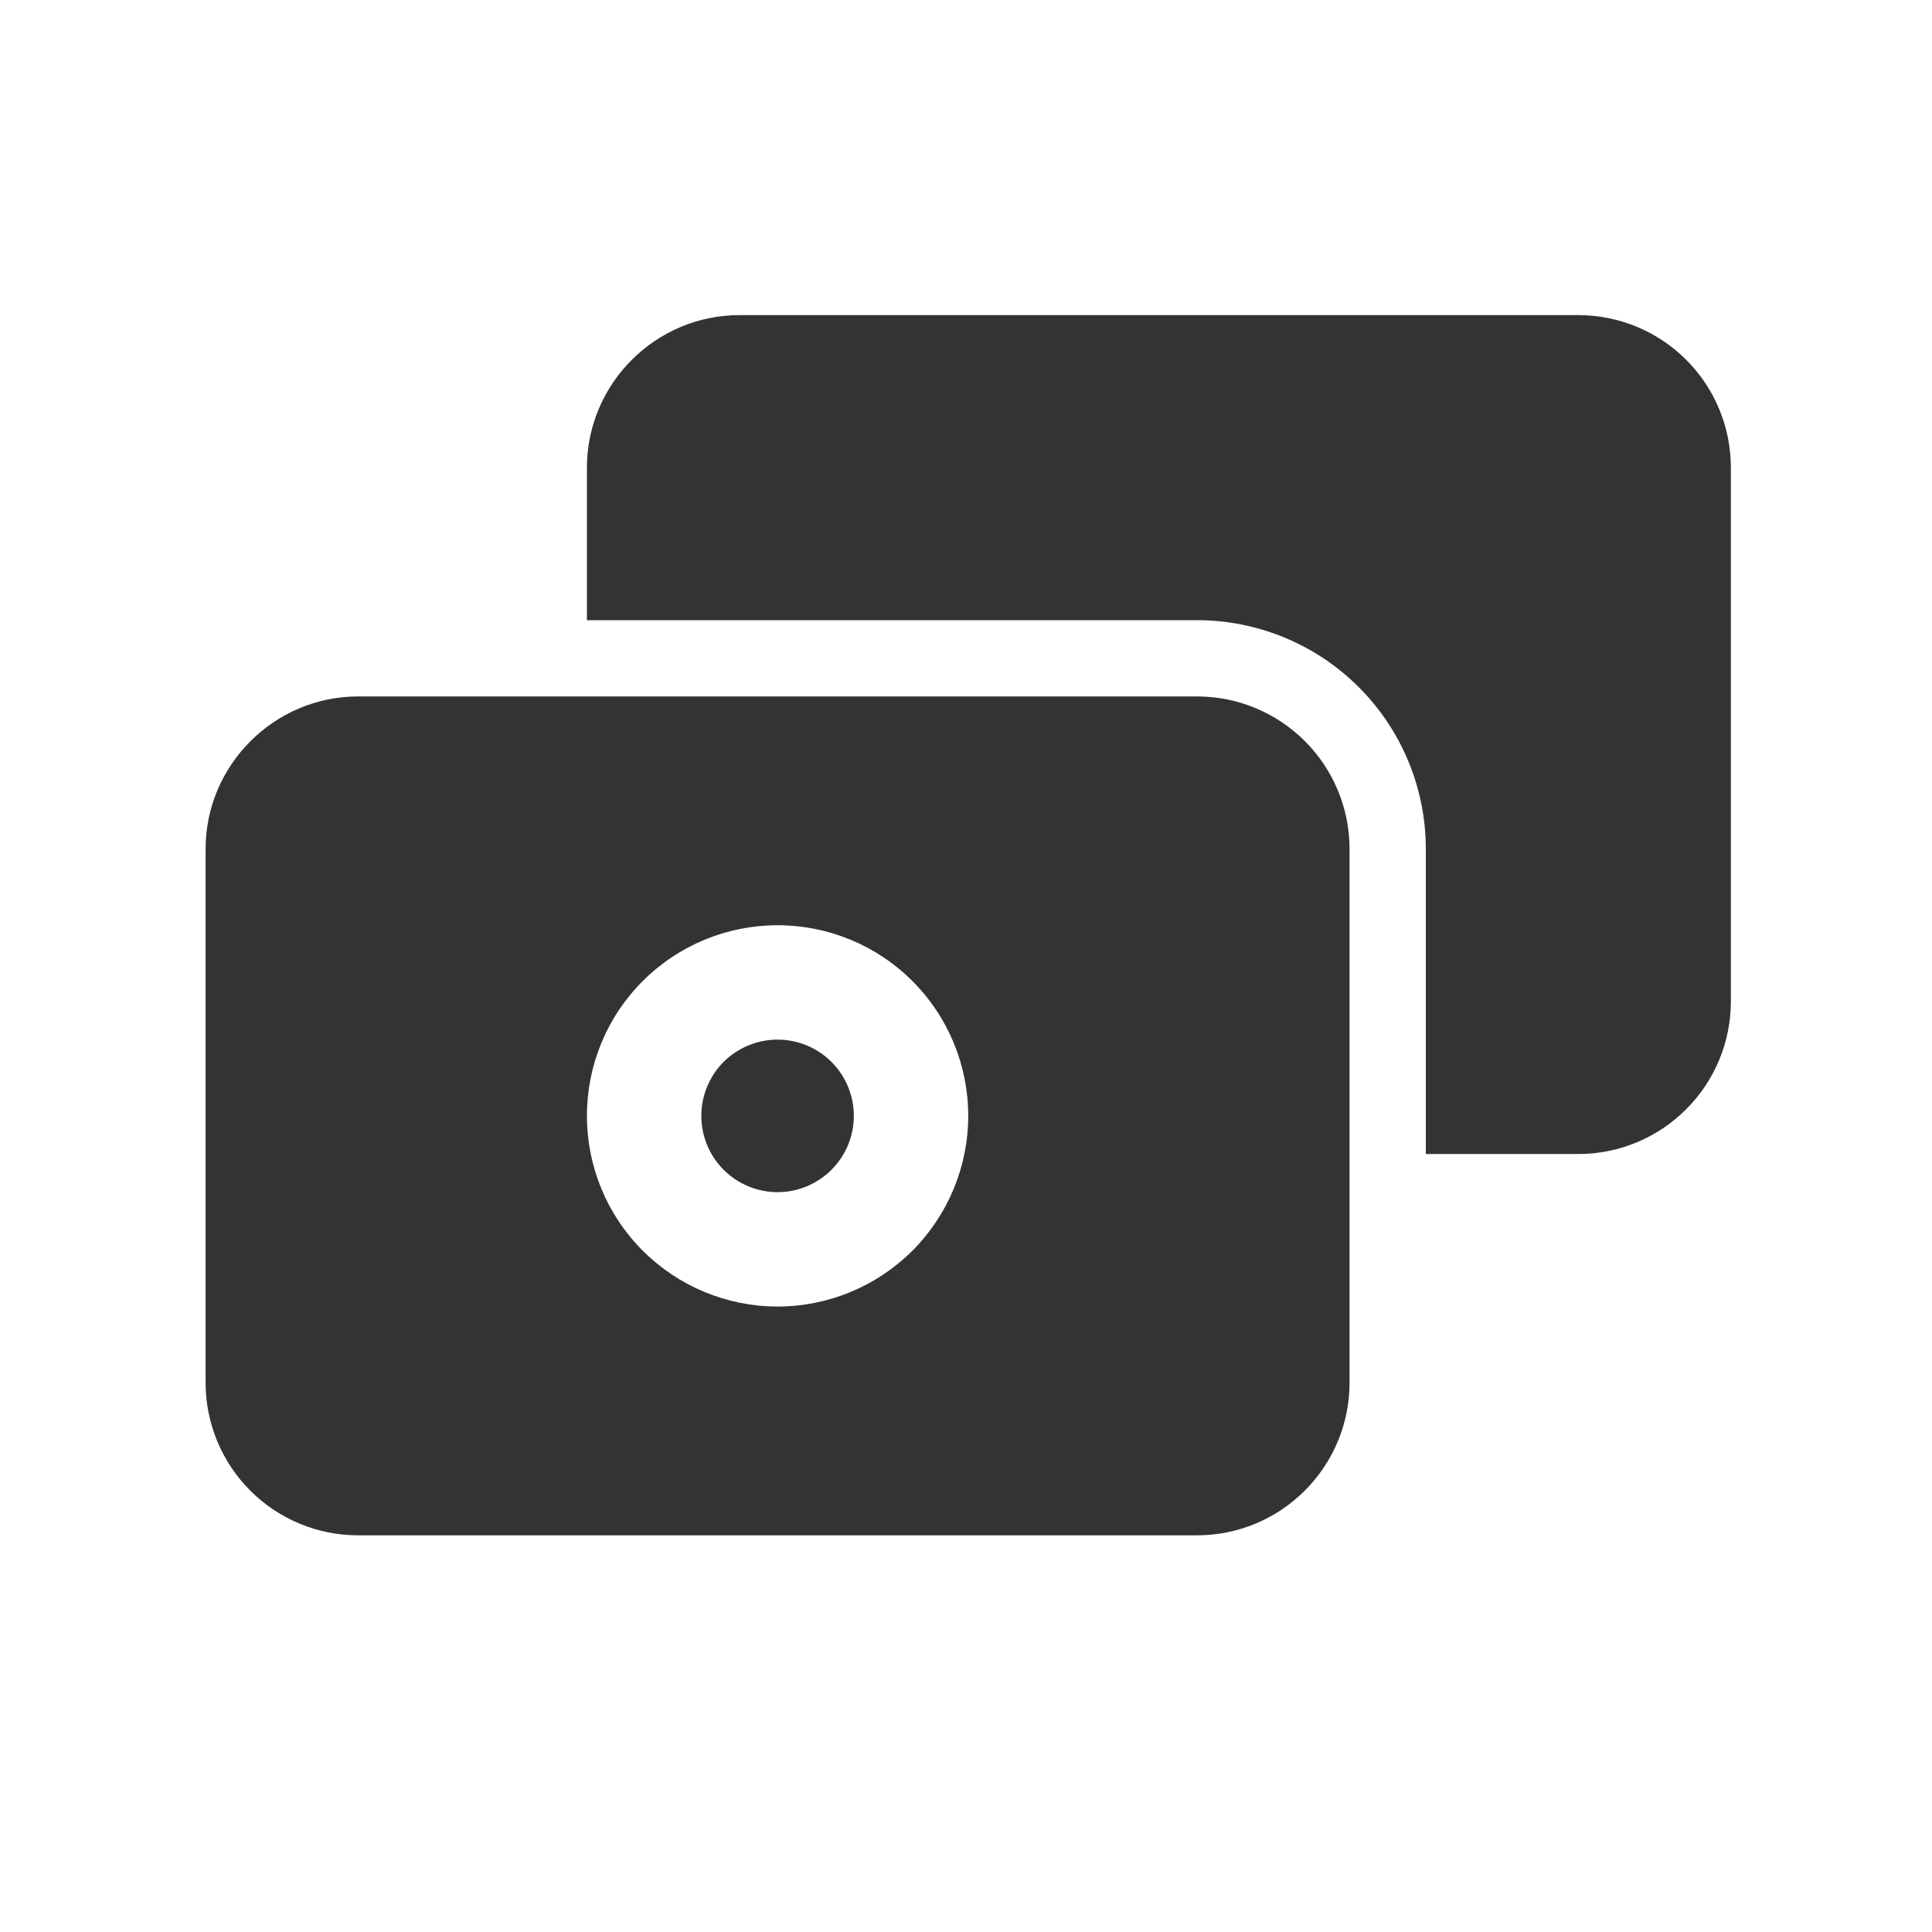 <svg width="19" height="19" viewBox="0 0 19 19" fill="none" xmlns="http://www.w3.org/2000/svg">
<path fill-rule="evenodd" clip-rule="evenodd" d="M5.772 4.599C5.772 3.774 6.447 3.099 7.272 3.099H15.522C15.92 3.099 16.301 3.257 16.582 3.538C16.864 3.819 17.022 4.201 17.022 4.599V9.849C17.022 10.246 16.864 10.628 16.582 10.909C16.301 11.191 15.92 11.349 15.522 11.349H14.022V8.349C14.022 7.752 13.785 7.18 13.363 6.758C12.941 6.336 12.368 6.099 11.772 6.099H5.772V4.599Z" fill="#333333"/>
<path fill-rule="evenodd" clip-rule="evenodd" d="M2.022 8.349C2.022 7.524 2.697 6.849 3.522 6.849H11.772C12.17 6.849 12.551 7.007 12.832 7.288C13.114 7.569 13.272 7.951 13.272 8.349V13.599C13.272 13.996 13.114 14.378 12.832 14.659C12.551 14.941 12.17 15.099 11.772 15.099H3.522C3.124 15.099 2.742 14.941 2.461 14.659C2.18 14.378 2.022 13.996 2.022 13.599V8.349ZM7.647 9.099C7.149 9.099 6.673 9.296 6.321 9.648C5.969 9.999 5.772 10.476 5.772 10.974C5.772 11.471 5.969 11.948 6.321 12.3C6.673 12.651 7.149 12.849 7.647 12.849C8.144 12.849 8.621 12.651 8.973 12.3C9.324 11.948 9.522 11.471 9.522 10.974C9.522 10.476 9.324 9.999 8.973 9.648C8.621 9.296 8.144 9.099 7.647 9.099Z" fill="#333333"/>
<path d="M8.397 10.974C8.397 11.173 8.318 11.363 8.177 11.504C8.036 11.645 7.846 11.724 7.647 11.724C7.448 11.724 7.257 11.645 7.116 11.504C6.976 11.363 6.897 11.173 6.897 10.974C6.897 10.775 6.976 10.584 7.116 10.443C7.257 10.303 7.448 10.224 7.647 10.224C7.846 10.224 8.036 10.303 8.177 10.443C8.318 10.584 8.397 10.775 8.397 10.974Z" fill="#333333"/>
</svg>
